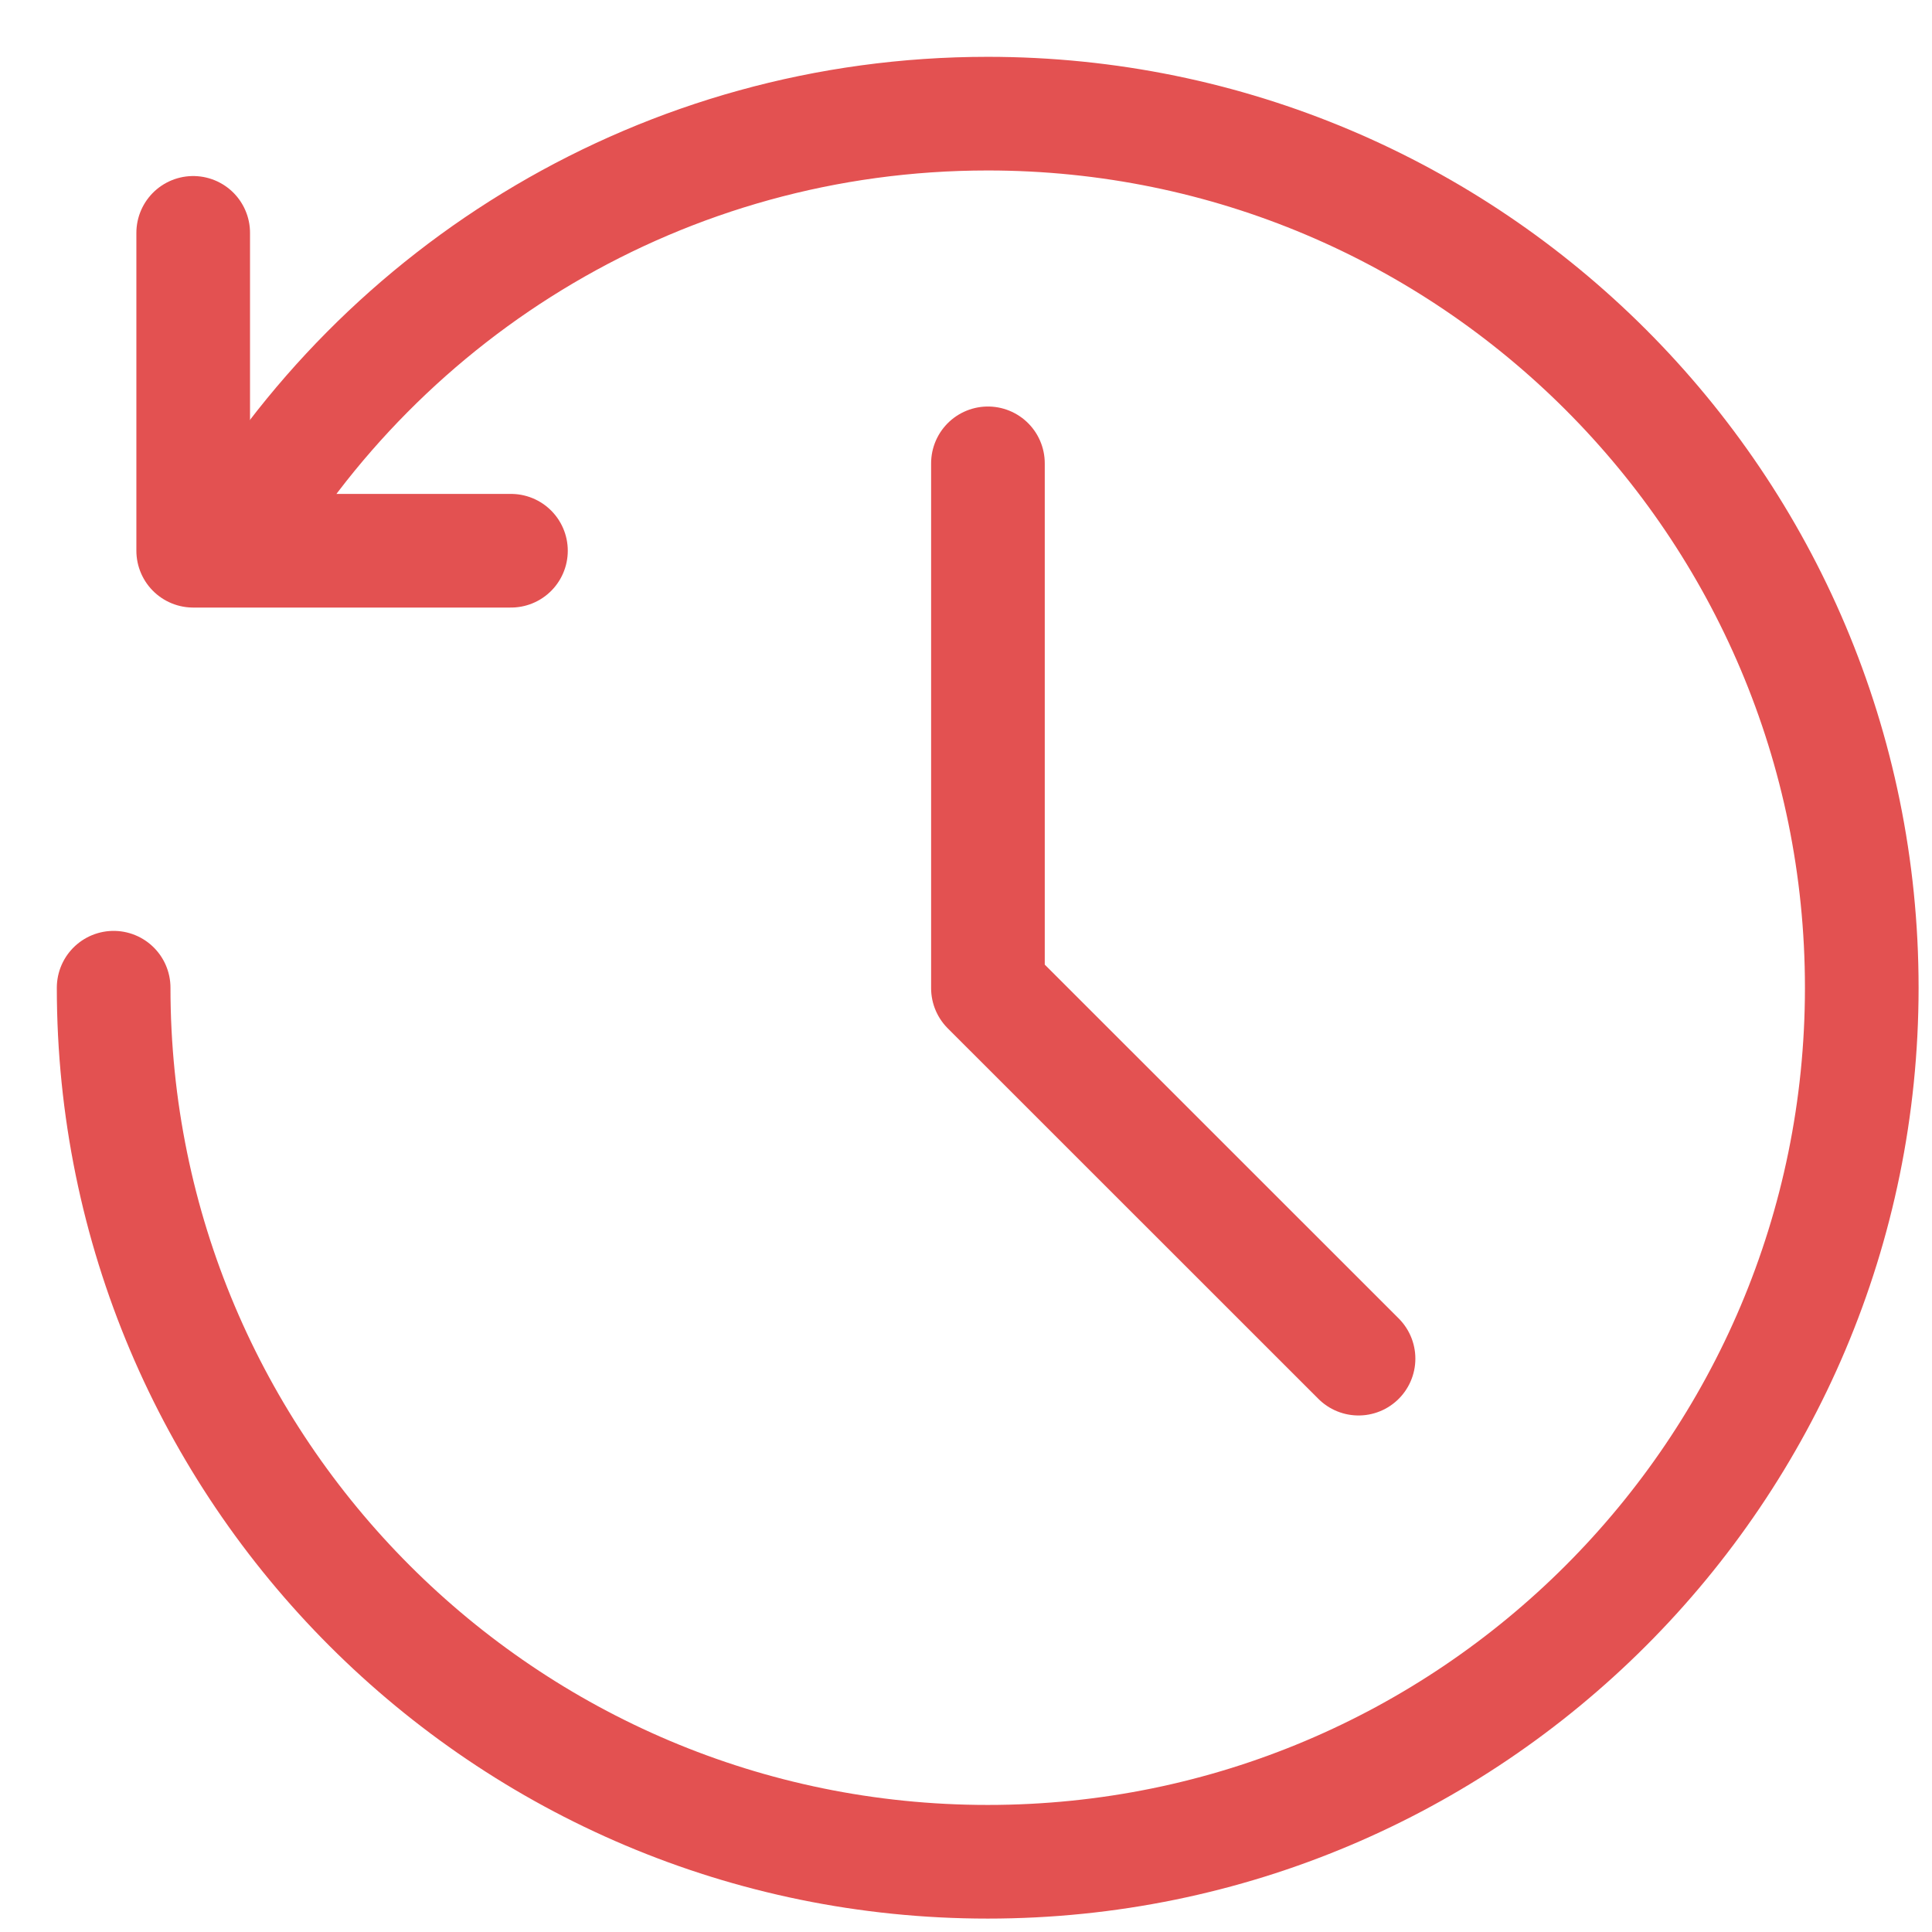 <svg viewBox="0 0 17 17" fill="none" xmlns="http://www.w3.org/2000/svg">
<path d="M1.7 2.049V4.846H4.496" stroke="#E35151" stroke-linecap="round" stroke-linejoin="round"/>
<path d="M1 8.691C1 12.938 4.443 16.382 8.691 16.382C12.938 16.382 16.382 12.938 16.382 8.691C16.382 4.443 12.938 1 8.691 1C5.845 1 3.359 2.546 2.029 4.845" stroke="#E35151" stroke-linecap="round" stroke-linejoin="round"/>
<path d="M8.693 4.077L8.693 8.695L11.954 11.955" stroke="#E35151" stroke-linecap="round" stroke-linejoin="round"/>
</svg>
